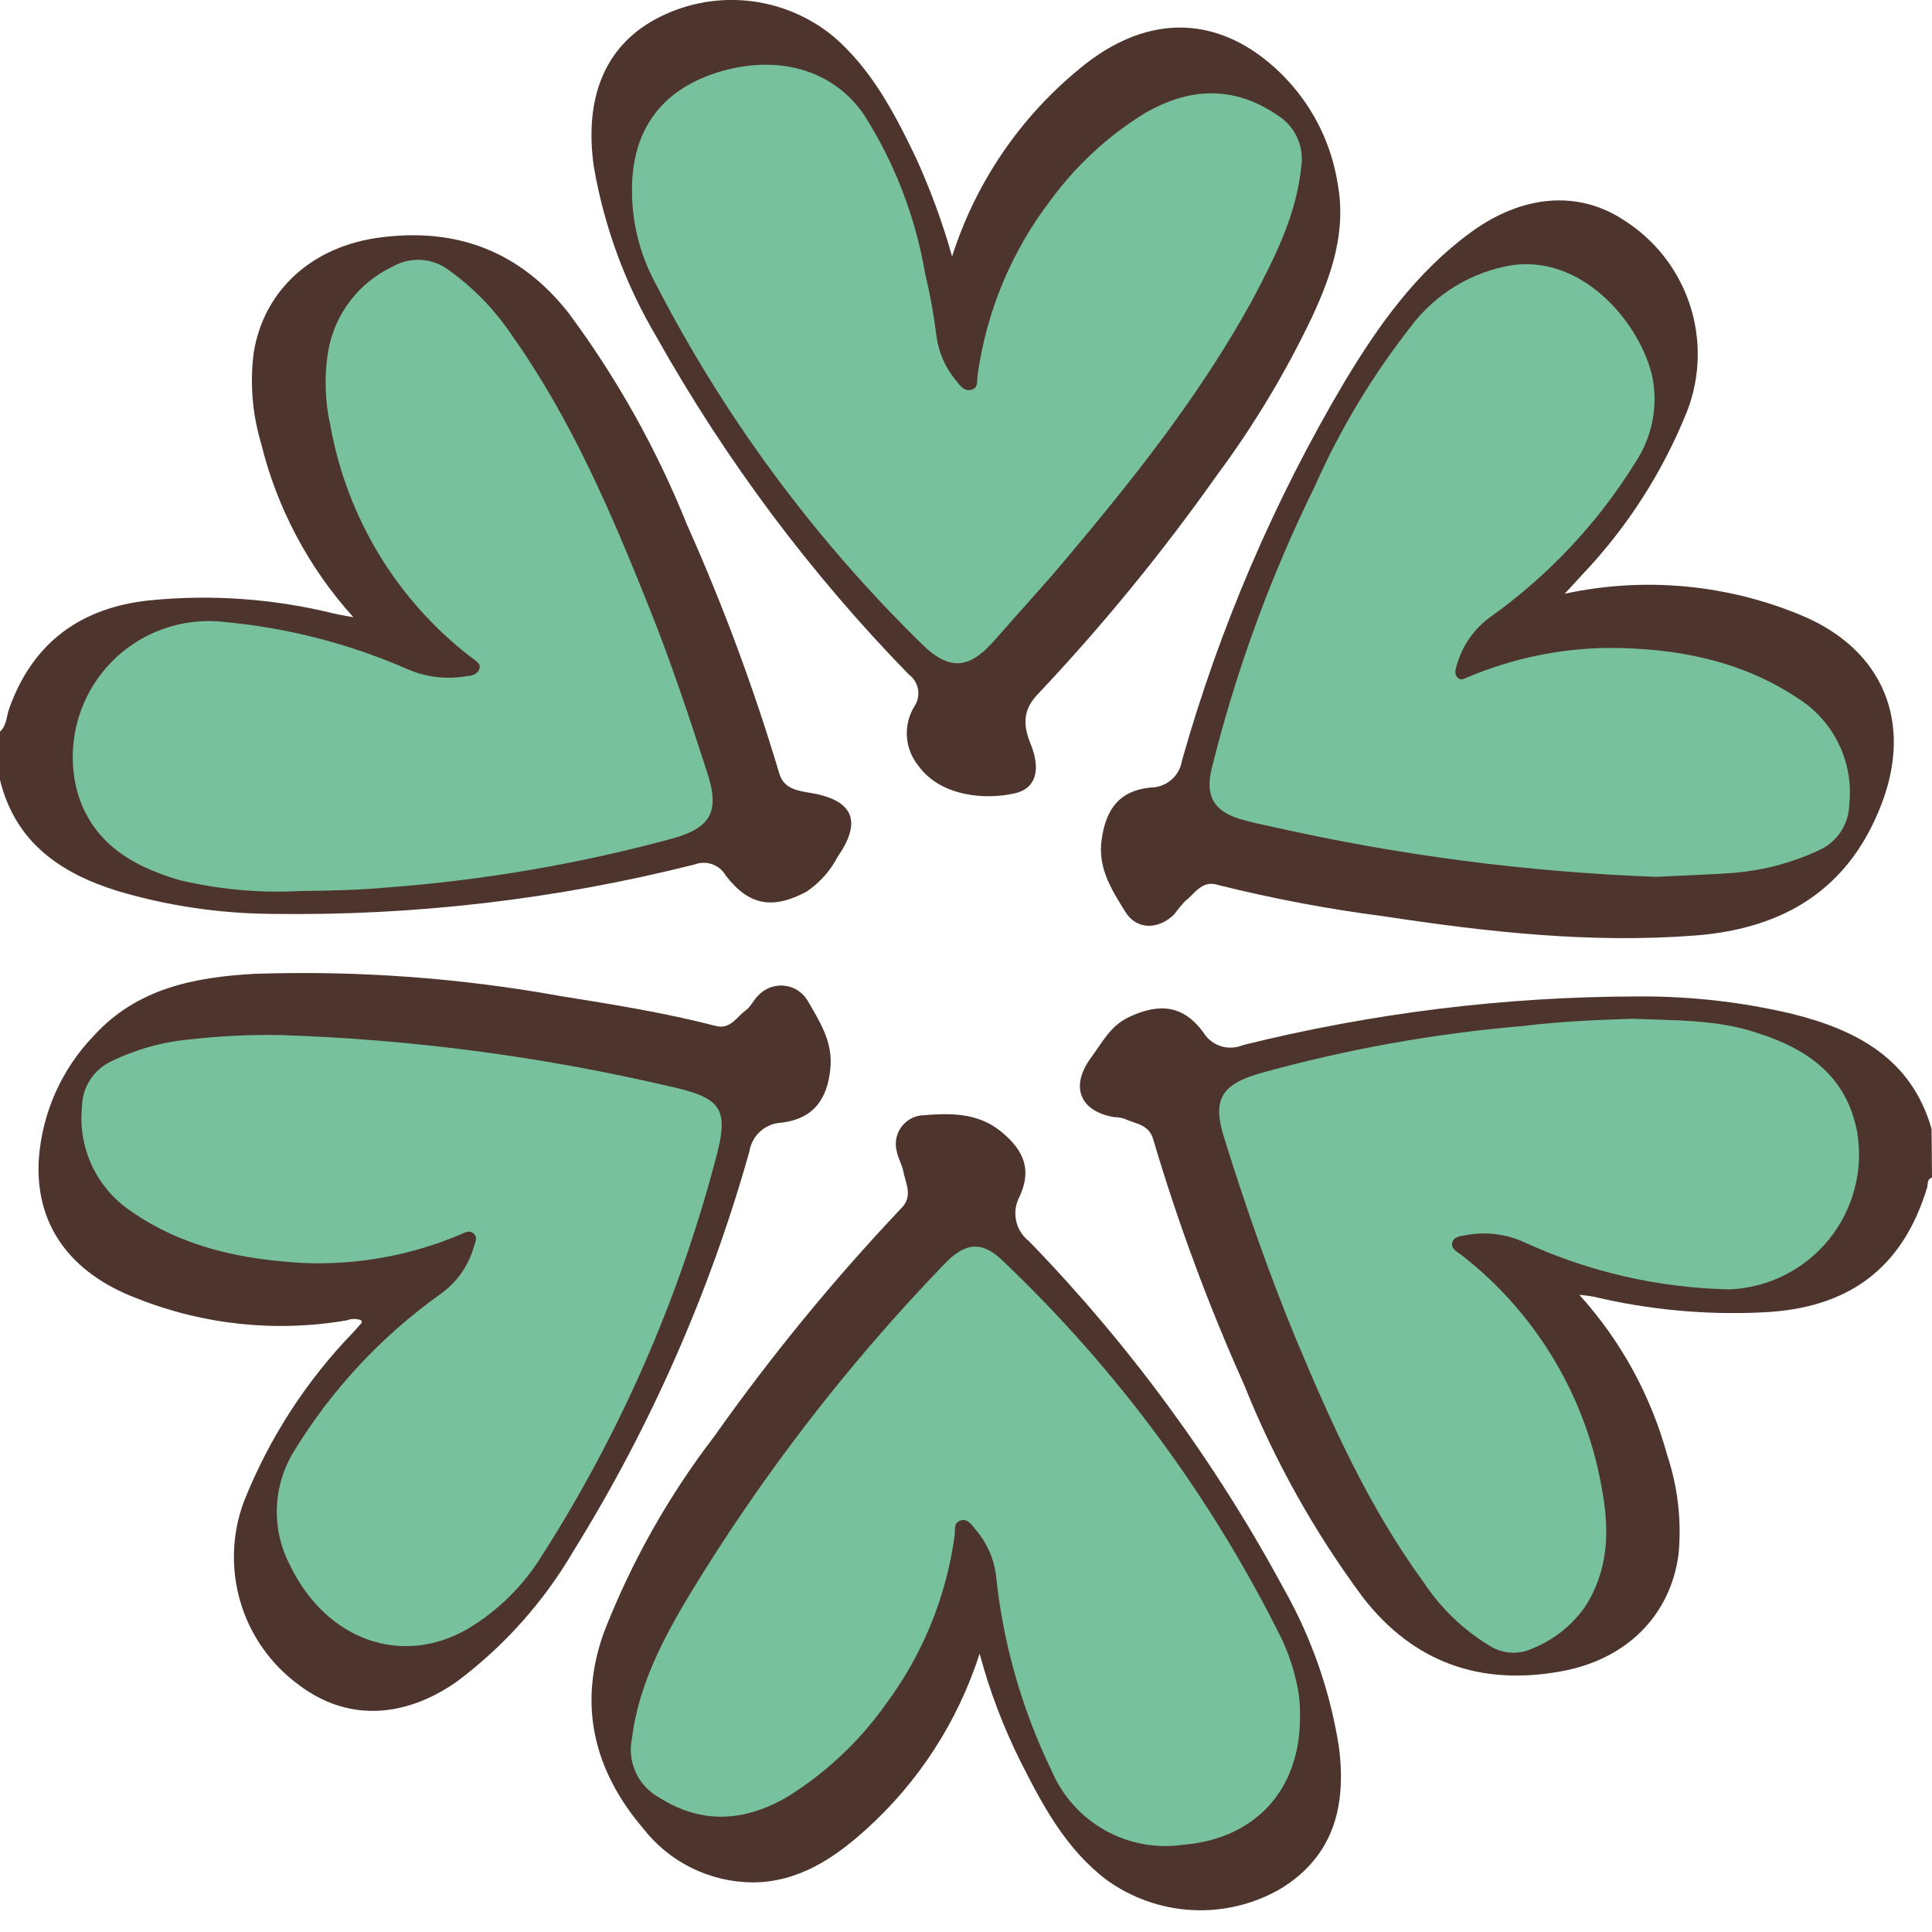 <svg width="80" height="80" viewBox="0 0 80 80" fill="none" xmlns="http://www.w3.org/2000/svg">
<g clip-path="url(#clip0_26_370)">
<path d="M0 30.295C0.28 30.039 0.268 29.657 0.382 29.335C1.36 26.59 3.364 25.159 6.186 24.86C8.752 24.604 11.342 24.789 13.845 25.409C14.066 25.463 14.293 25.493 14.633 25.558C12.78 23.51 11.466 21.034 10.809 18.351C10.447 17.137 10.344 15.861 10.505 14.605C10.928 11.986 12.957 10.19 15.748 9.832C18.946 9.414 21.558 10.429 23.551 12.97C25.552 15.668 27.198 18.611 28.448 21.728C29.943 25.072 31.219 28.51 32.266 32.02C32.457 32.7 33.107 32.753 33.62 32.843C35.338 33.145 35.696 34.018 34.694 35.462C34.392 36.047 33.949 36.547 33.405 36.917C32.01 37.663 31.019 37.514 30.053 36.255C29.928 36.037 29.73 35.871 29.494 35.787C29.257 35.703 28.999 35.706 28.764 35.796C23.031 37.242 17.133 37.93 11.221 37.842C9.075 37.824 6.943 37.507 4.886 36.9C2.499 36.16 0.638 34.883 0 32.3V30.295Z" fill="#4D352D"/>
<path d="M80 48.76C79.785 48.826 79.839 49.034 79.797 49.178C78.783 52.519 76.546 54.195 72.943 54.344C70.608 54.454 68.268 54.235 65.993 53.694C65.796 53.658 65.597 53.632 65.397 53.616C67.115 55.513 68.361 57.788 69.036 60.256C69.474 61.571 69.635 62.963 69.507 64.343C69.179 66.903 67.33 68.734 64.616 69.211C61.299 69.808 58.543 68.847 56.449 66.163C54.431 63.447 52.772 60.481 51.516 57.339C50.039 54.046 48.783 50.657 47.758 47.197C47.579 46.541 47.018 46.547 46.565 46.326C46.43 46.282 46.289 46.26 46.147 46.26C44.692 46.016 44.304 44.977 45.181 43.79C45.646 43.158 45.986 42.466 46.762 42.108C48.038 41.511 49.016 41.637 49.834 42.758C49.998 43.025 50.253 43.224 50.552 43.319C50.851 43.414 51.173 43.4 51.462 43.277C56.805 41.948 62.289 41.271 67.795 41.261C69.939 41.243 72.078 41.481 74.166 41.971C76.874 42.639 79.147 43.832 79.982 46.743L80 48.76Z" fill="#4D352D"/>
<path d="M40.564 68.472C39.665 71.279 38.037 73.797 35.845 75.768C34.521 76.961 33.047 77.94 31.162 77.946C30.287 77.94 29.424 77.736 28.638 77.348C27.853 76.961 27.166 76.4 26.629 75.708C24.601 73.322 23.921 70.619 25.006 67.595C26.14 64.683 27.68 61.948 29.582 59.469C31.938 56.136 34.53 52.976 37.337 50.013C37.814 49.518 37.498 48.999 37.402 48.492C37.348 48.217 37.187 47.961 37.134 47.68C37.09 47.517 37.081 47.346 37.108 47.18C37.135 47.013 37.197 46.854 37.29 46.713C37.383 46.572 37.505 46.452 37.648 46.362C37.79 46.271 37.951 46.212 38.118 46.189C39.275 46.093 40.45 46.039 41.453 46.857C42.455 47.674 42.705 48.48 42.222 49.541C42.056 49.846 42.003 50.201 42.074 50.541C42.145 50.881 42.335 51.184 42.61 51.397C46.78 55.697 50.337 60.551 53.18 65.823C54.316 67.84 55.082 70.044 55.441 72.332C55.757 74.754 55.244 76.86 53.019 78.214C51.909 78.854 50.636 79.159 49.357 79.091C48.077 79.023 46.844 78.586 45.807 77.832C44.143 76.567 43.182 74.772 42.27 72.964C41.55 71.528 40.978 70.023 40.564 68.472Z" fill="#4D352D"/>
<path d="M39.424 10.62C40.392 7.581 42.217 4.888 44.68 2.864C47.126 0.817 49.714 0.597 52.017 2.19C52.916 2.822 53.678 3.629 54.259 4.563C54.839 5.497 55.225 6.538 55.393 7.625C55.751 9.575 55.149 11.347 54.355 13.072C53.251 15.402 51.92 17.618 50.383 19.688C48.13 22.875 45.657 25.899 42.98 28.738C42.3 29.442 42.383 30.092 42.693 30.85C43.093 31.864 42.902 32.64 42.049 32.843C40.856 33.129 38.965 33.004 38.034 31.715C37.75 31.371 37.582 30.946 37.553 30.5C37.524 30.055 37.636 29.611 37.873 29.233C38.007 29.026 38.057 28.774 38.011 28.531C37.966 28.288 37.829 28.072 37.629 27.927C33.555 23.746 30.046 19.051 27.19 13.96C25.899 11.786 25.018 9.394 24.589 6.903C24.183 4.045 25.054 1.939 27.112 0.811C28.279 0.173 29.612 -0.1 30.936 0.029C32.261 0.158 33.516 0.682 34.539 1.533C36.102 2.893 37.044 4.695 37.921 6.521C38.526 7.846 39.029 9.217 39.424 10.62Z" fill="#4D352D"/>
<path d="M64.789 24.586C68.103 23.869 71.557 24.194 74.679 25.517C77.984 26.936 79.201 29.913 77.918 33.272C76.576 36.81 73.886 38.451 70.199 38.737C65.868 39.071 61.591 38.594 57.32 37.944C54.984 37.643 52.667 37.205 50.383 36.631C49.75 36.458 49.47 37.013 49.076 37.311C48.914 37.485 48.763 37.668 48.623 37.86C47.973 38.505 47.06 38.516 46.595 37.753C46.046 36.864 45.449 35.963 45.616 34.77C45.795 33.481 46.368 32.735 47.645 32.61C47.959 32.609 48.264 32.496 48.502 32.29C48.741 32.084 48.898 31.8 48.945 31.488C50.499 25.993 52.761 20.722 55.674 15.81C57.076 13.471 58.656 11.264 60.899 9.623C63.047 8.054 65.343 7.875 67.222 9.104C68.507 9.909 69.473 11.134 69.957 12.57C70.441 14.007 70.413 15.567 69.877 16.985C68.87 19.516 67.387 21.831 65.51 23.804C65.308 24.031 65.099 24.252 64.789 24.586Z" fill="#4D352D"/>
<path d="M14.961 54.672C14.769 54.596 14.556 54.596 14.364 54.672C11.435 55.177 8.422 54.861 5.661 53.76C2.845 52.692 1.426 50.645 1.611 47.955C1.756 46.059 2.555 44.273 3.871 42.901C5.661 40.927 8.047 40.461 10.541 40.324C14.781 40.182 19.024 40.49 23.199 41.243C25.364 41.589 27.524 41.935 29.647 42.484C30.244 42.639 30.506 42.102 30.882 41.834C31.091 41.684 31.198 41.41 31.383 41.237C31.515 41.089 31.68 40.973 31.864 40.9C32.048 40.826 32.247 40.796 32.445 40.812C32.643 40.829 32.834 40.89 33.004 40.993C33.173 41.096 33.317 41.236 33.423 41.404C33.924 42.269 34.497 43.128 34.384 44.244C34.258 45.538 33.668 46.326 32.367 46.487C32.041 46.5 31.729 46.626 31.485 46.844C31.241 47.061 31.081 47.357 31.031 47.68C29.392 53.505 26.942 59.07 23.754 64.212C22.512 66.337 20.855 68.19 18.88 69.659C16.637 71.204 14.311 71.234 12.378 69.772C11.222 68.928 10.373 67.729 9.962 66.358C9.551 64.987 9.599 63.519 10.099 62.178C11.139 59.559 12.683 57.171 14.645 55.15L14.979 54.774C14.979 54.774 14.967 54.714 14.961 54.672Z" fill="#4D352D"/>
<path d="M12.438 36.894C10.744 36.986 9.046 36.831 7.397 36.434C5.381 35.838 3.698 34.806 3.156 32.61C2.954 31.731 2.966 30.817 3.191 29.944C3.416 29.07 3.847 28.264 4.449 27.592C5.051 26.92 5.805 26.403 6.648 26.083C7.491 25.764 8.398 25.651 9.294 25.755C11.931 25.998 14.512 26.667 16.935 27.736C17.689 28.049 18.517 28.14 19.321 27.998C19.53 27.998 19.775 27.915 19.852 27.694C19.93 27.473 19.667 27.342 19.506 27.217C16.451 24.866 14.379 21.464 13.69 17.671C13.454 16.646 13.419 15.584 13.589 14.545C13.719 13.791 14.029 13.079 14.492 12.469C14.955 11.86 15.558 11.371 16.249 11.043C16.611 10.833 17.027 10.735 17.444 10.761C17.861 10.788 18.262 10.938 18.594 11.192C19.623 11.931 20.511 12.851 21.212 13.907C23.682 17.397 25.34 21.299 26.915 25.242C27.804 27.473 28.562 29.752 29.301 32.043C29.796 33.589 29.445 34.263 27.887 34.71C24.001 35.768 20.022 36.451 16.005 36.751C14.818 36.858 13.625 36.882 12.438 36.894Z" fill="#78C19E"/>
<path d="M67.598 42.185C69.388 42.257 71.142 42.215 72.794 42.782C74.864 43.444 76.475 44.572 76.904 46.893C77.033 47.674 76.995 48.474 76.791 49.239C76.588 50.004 76.225 50.718 75.725 51.332C75.225 51.946 74.601 52.447 73.893 52.802C73.185 53.157 72.41 53.357 71.619 53.39C68.681 53.331 65.787 52.667 63.118 51.439C62.372 51.097 61.539 50.993 60.732 51.14C60.511 51.182 60.207 51.188 60.136 51.451C60.064 51.713 60.356 51.844 60.535 51.982C63.636 54.397 65.713 57.893 66.352 61.772C66.65 63.43 66.596 65.053 65.624 66.545C65.084 67.311 64.334 67.906 63.464 68.257C63.195 68.385 62.898 68.446 62.6 68.434C62.302 68.423 62.011 68.34 61.752 68.191C60.622 67.519 59.659 66.599 58.937 65.501C56.682 62.41 55.125 58.938 53.669 55.46C52.542 52.733 51.57 49.941 50.687 47.107C50.203 45.562 50.544 44.93 52.118 44.459C55.697 43.459 59.362 42.797 63.065 42.484C64.61 42.293 66.155 42.233 67.598 42.185Z" fill="#78C19E"/>
<path d="M53.83 71.109C53.83 74.139 51.963 76.138 48.998 76.388C47.879 76.552 46.736 76.34 45.749 75.785C44.763 75.23 43.988 74.364 43.546 73.322C42.306 70.768 41.524 68.015 41.238 65.19C41.143 64.503 40.851 63.859 40.397 63.335C40.236 63.144 40.063 62.858 39.764 62.965C39.466 63.072 39.562 63.365 39.532 63.562C39.191 66.1 38.21 68.511 36.68 70.566C35.602 72.087 34.233 73.381 32.654 74.372C30.864 75.434 29.075 75.565 27.285 74.426C26.865 74.193 26.53 73.833 26.329 73.398C26.127 72.962 26.069 72.474 26.164 72.004C26.438 69.79 27.452 67.869 28.55 66.037C31.543 61.106 35.075 56.522 39.078 52.369C39.961 51.427 40.665 51.367 41.542 52.226C46.248 56.702 50.136 61.966 53.031 67.78C53.324 68.382 53.544 69.017 53.687 69.671C53.796 70.142 53.844 70.625 53.83 71.109Z" fill="#78C19E"/>
<path d="M26.169 7.857C26.169 5.411 27.363 3.765 29.629 3.025C32.129 2.213 34.491 2.852 35.791 4.773C37.057 6.772 37.913 9.003 38.309 11.335C38.512 12.179 38.667 13.034 38.774 13.895C38.86 14.583 39.144 15.232 39.591 15.762C39.752 15.965 39.925 16.221 40.23 16.138C40.534 16.055 40.444 15.732 40.48 15.541C40.845 12.879 41.903 10.359 43.546 8.233C44.584 6.828 45.88 5.634 47.364 4.713C49.231 3.615 51.086 3.52 52.936 4.797C53.276 5.016 53.547 5.329 53.715 5.699C53.883 6.068 53.942 6.477 53.884 6.879C53.687 8.889 52.804 10.625 51.898 12.344C49.768 16.257 47.012 19.735 44.143 23.142C43.212 24.258 42.222 25.32 41.268 26.417C40.313 27.515 39.478 28.004 38.106 26.602C33.668 22.251 29.959 17.215 27.118 11.687C26.489 10.509 26.163 9.193 26.169 7.857Z" fill="#78C19E"/>
<path d="M68.6 36.309C63.267 36.112 57.964 35.423 52.757 34.251C52.268 34.143 51.778 34.048 51.301 33.899C50.251 33.565 49.917 32.95 50.162 31.87C51.162 27.825 52.594 23.899 54.433 20.159C55.478 17.8 56.81 15.58 58.4 13.549C59.421 12.171 60.942 11.248 62.635 10.977C65.618 10.572 67.95 13.471 68.421 15.607C68.665 16.838 68.409 18.114 67.712 19.157C66.149 21.675 64.098 23.856 61.681 25.57C61.026 26.055 60.549 26.743 60.327 27.527C60.273 27.712 60.201 27.909 60.362 28.064C60.523 28.219 60.679 28.064 60.822 28.022C62.65 27.256 64.608 26.851 66.59 26.829C69.394 26.829 72.096 27.342 74.47 28.929C75.191 29.388 75.769 30.039 76.141 30.808C76.513 31.577 76.663 32.434 76.576 33.284C76.573 33.691 76.453 34.088 76.231 34.428C76.009 34.769 75.694 35.039 75.323 35.205C74.135 35.761 72.851 36.085 71.541 36.16C70.515 36.231 69.489 36.255 68.6 36.309Z" fill="#78C19E"/>
<path d="M11.614 42.86C16.997 43.034 22.349 43.735 27.595 44.954C29.928 45.461 30.226 45.867 29.6 48.122C28.069 53.89 25.654 59.386 22.441 64.415C21.675 65.66 20.619 66.702 19.363 67.451C16.619 69.032 13.499 67.905 12.008 64.814C11.619 64.072 11.432 63.239 11.466 62.402C11.501 61.564 11.756 60.75 12.205 60.042C13.759 57.514 15.803 55.323 18.218 53.598C18.887 53.133 19.377 52.453 19.608 51.671C19.662 51.474 19.811 51.248 19.608 51.075C19.405 50.902 19.202 51.075 19.011 51.14C16.98 51.992 14.787 52.387 12.587 52.298C10.04 52.161 7.576 51.654 5.428 50.156C4.729 49.688 4.171 49.039 3.813 48.278C3.454 47.517 3.31 46.673 3.394 45.837C3.398 45.443 3.511 45.059 3.722 44.727C3.933 44.394 4.233 44.128 4.587 43.957C5.616 43.454 6.728 43.142 7.868 43.039C9.112 42.897 10.363 42.837 11.614 42.86Z" fill="#78C19E"/>
</g>
<defs>
<clipPath id="clip0_26_370">
<rect width="80" height="79.121" fill="white"/>
</clipPath>
</defs>
</svg>
